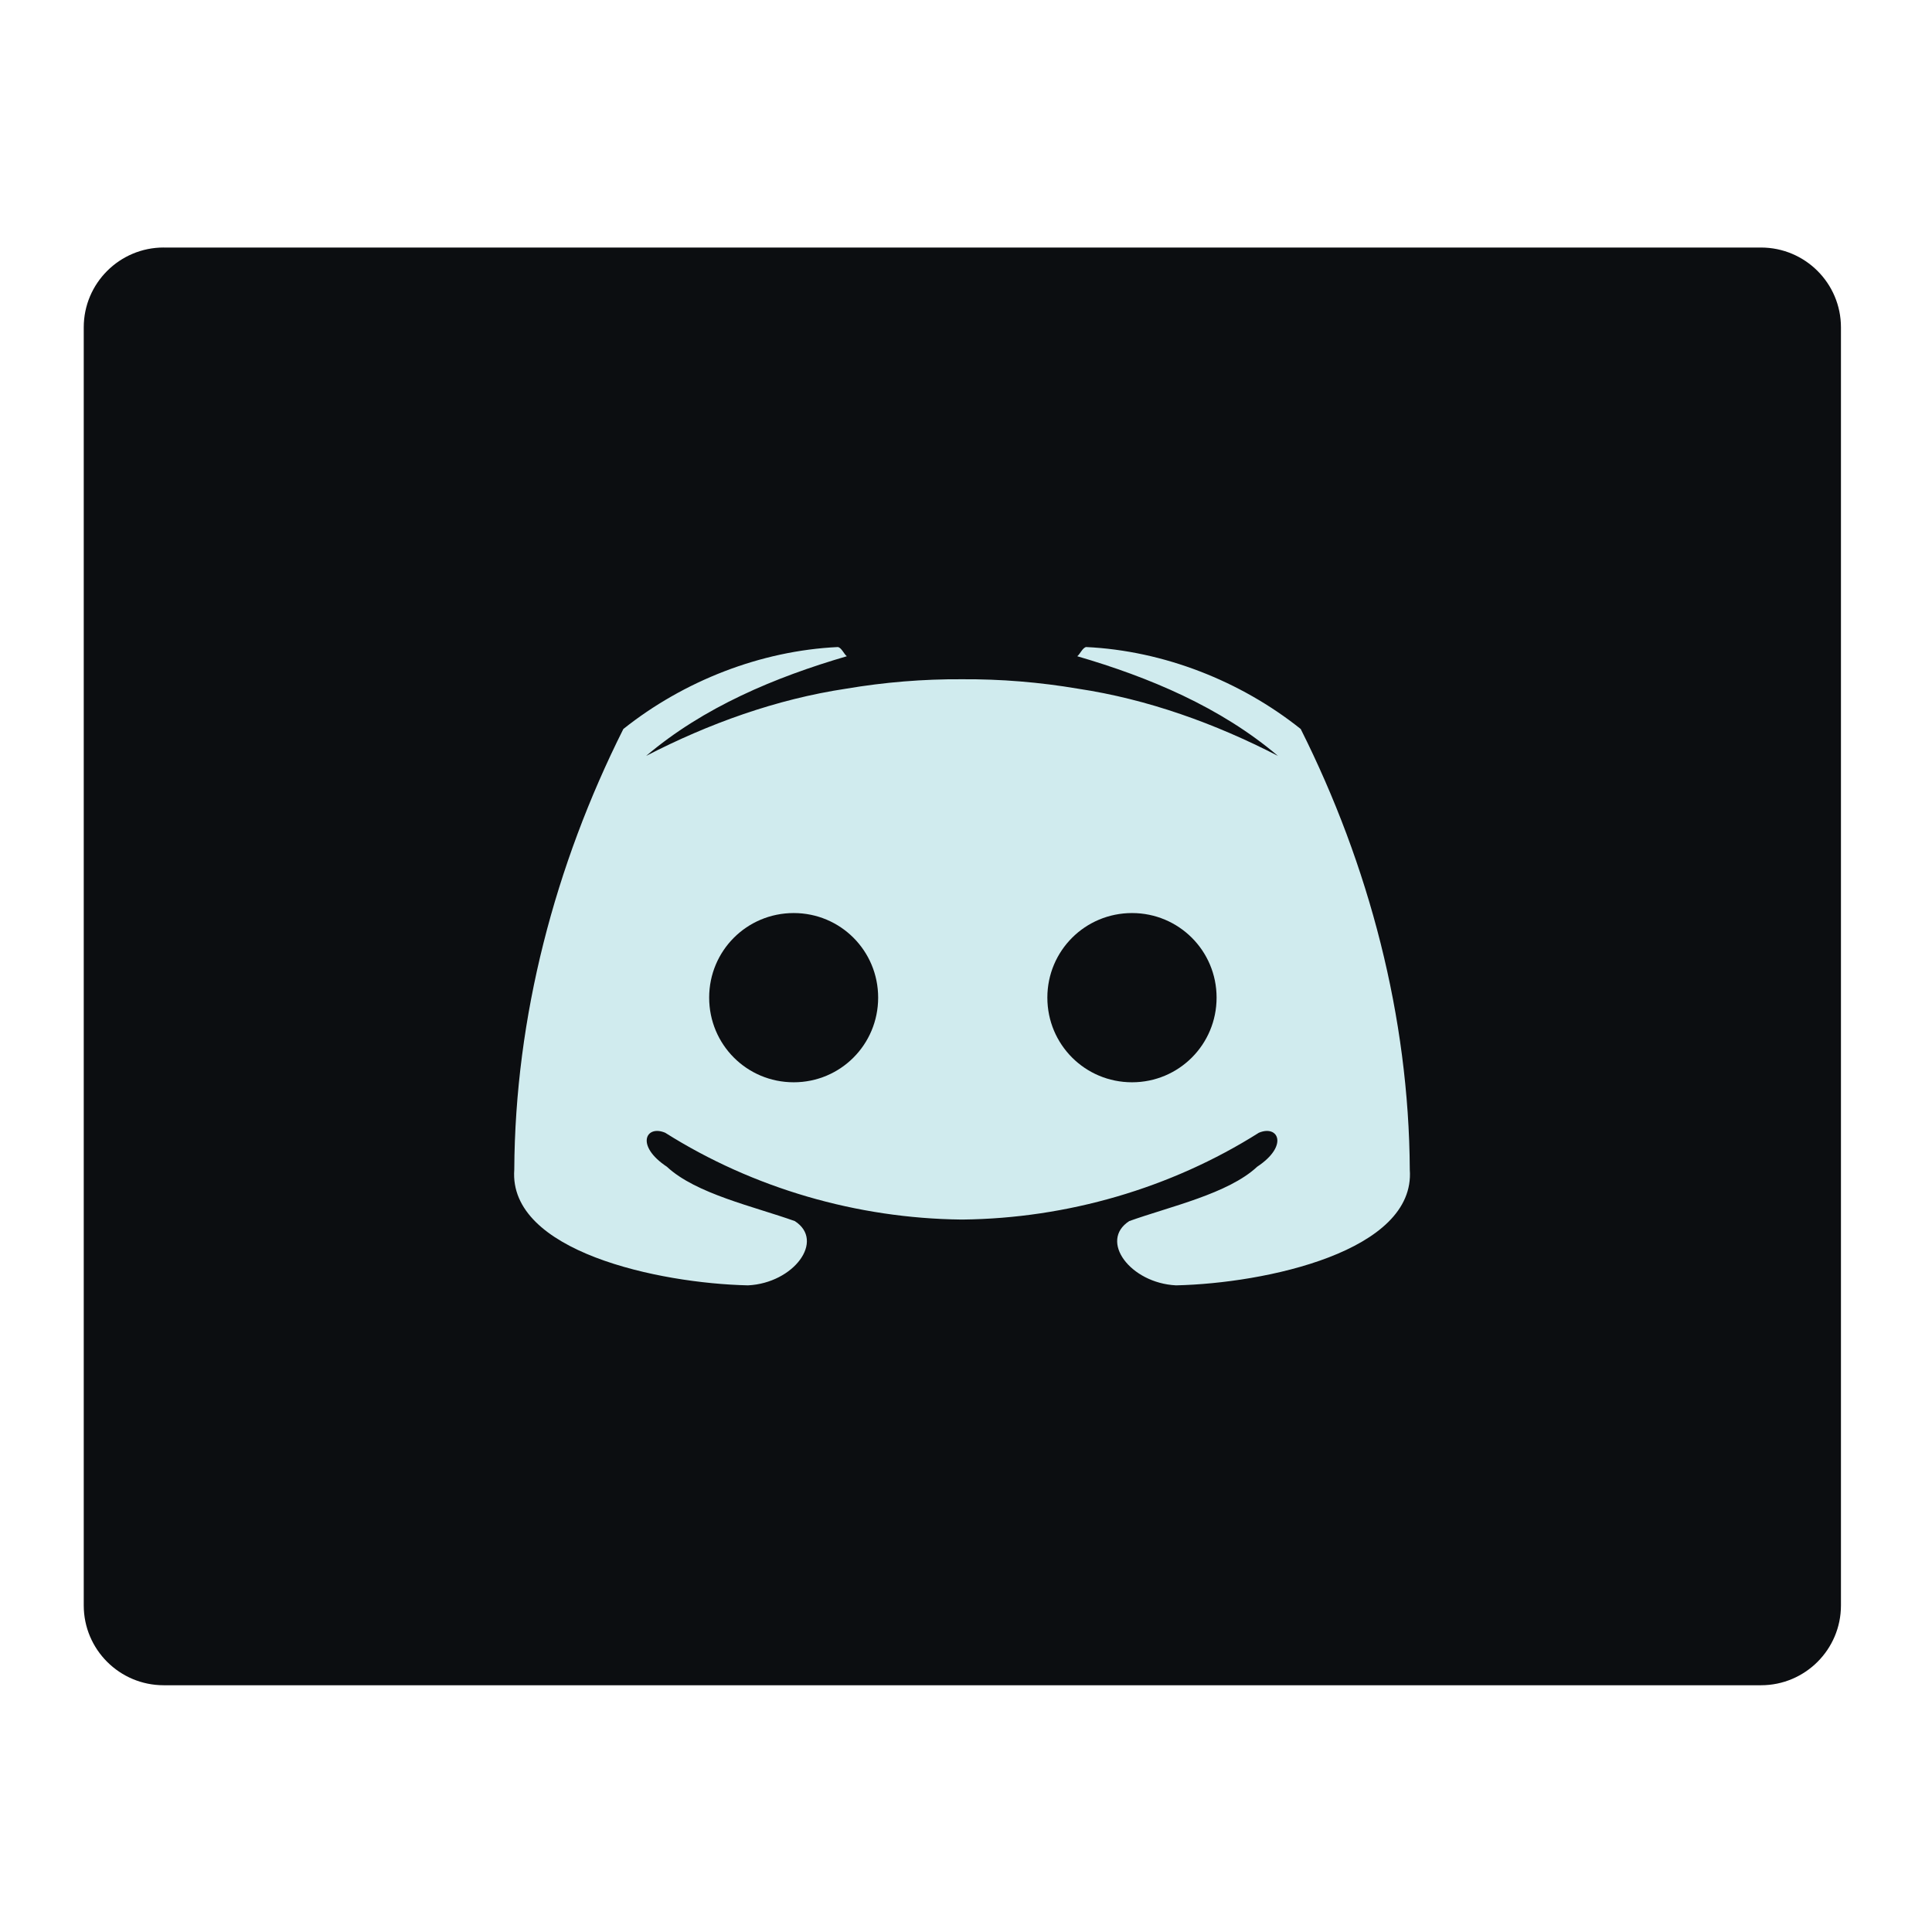 <?xml version="1.0" encoding="UTF-8" standalone="no"?>
<svg
   xmlns:dc="http://purl.org/dc/elements/1.1/"
   xmlns:cc="http://creativecommons.org/ns#"
   xmlns:rdf="http://www.w3.org/1999/02/22-rdf-syntax-ns#"
   xmlns:svg="http://www.w3.org/2000/svg"
   xmlns="http://www.w3.org/2000/svg"
   xmlns:sodipodi="http://sodipodi.sourceforge.net/DTD/sodipodi-0.dtd"
   xmlns:inkscape="http://www.inkscape.org/namespaces/inkscape"
   width="64px"
   height="64px"
   viewBox="0 0 64 64"
   version="1.1"
   id="svg9"
   sodipodi:docname="discord.svg"
   inkscape:version="1.0.2 (e86c870879, 2021-01-15)">
  <defs
     id="defs13" />
  <sodipodi:namedview
     pagecolor="#ffffff"
     bordercolor="#666666"
     borderopacity="1"
     objecttolerance="10"
     gridtolerance="10"
     guidetolerance="10"
     inkscape:pageopacity="0"
     inkscape:pageshadow="2"
     inkscape:window-width="2560"
     inkscape:window-height="1403"
     id="namedview11"
     showgrid="false"
     inkscape:zoom="15.75"
     inkscape:cx="32"
     inkscape:cy="32"
     inkscape:window-x="0"
     inkscape:window-y="0"
     inkscape:window-maximized="1"
     inkscape:current-layer="surface1" />
  <g
     id="surface1">
    <path
       style="fill:#0c0e11;fill-opacity:1;fill-rule:nonzero;stroke:none"
       d="M 5.422,8.2 H 58.336 c 1.461,0 2.648,1.184 2.648,2.645 v 42.336 c 0,1.461 -1.188,2.645 -2.648,2.645 H 5.422 c -1.461,0 -2.648,-1.184 -2.648,-2.645 V 10.844 c 0,-1.461 1.188,-2.645 2.648,-2.645 z m 0,0"
       id="path4" />
    <path
       style="fill:#d0ebee;fill-opacity:1;fill-rule:nonzero;stroke:none"
       d="m 27.758,21.434 c -2.566,0.121 -5.113,1.125 -7.109,2.715 -2.266,4.516 -3.586,9.539 -3.613,14.598 -0.199,2.707 4.785,3.766 7.742,3.832 1.516,-0.074 2.562,-1.477 1.551,-2.129 -1.34,-0.48 -3.277,-0.902 -4.238,-1.801 -1.051,-0.695 -0.699,-1.398 -0.055,-1.125 2.922,1.844 6.359,2.836 9.805,2.875 h 0.055 c 3.445,-0.039 6.887,-1.031 9.805,-2.875 0.645,-0.273 0.996,0.43 -0.055,1.125 -0.961,0.898 -2.898,1.32 -4.238,1.801 -1.012,0.652 0.035,2.055 1.551,2.129 2.957,-0.066 7.941,-1.125 7.742,-3.832 -0.027,-5.059 -1.348,-10.082 -3.613,-14.598 -1.992,-1.59 -4.543,-2.594 -7.109,-2.715 -0.121,0.027 -0.195,0.227 -0.293,0.305 2.383,0.695 4.742,1.684 6.648,3.301 -2.074,-1.07 -4.312,-1.879 -6.629,-2.227 -1.266,-0.215 -2.551,-0.32 -3.84,-0.312 -1.281,-0.008 -2.566,0.098 -3.832,0.312 -2.316,0.348 -4.555,1.156 -6.629,2.227 1.906,-1.617 4.266,-2.605 6.648,-3.301 -0.098,-0.078 -0.172,-0.277 -0.293,-0.305 z m -1.465,8.812 c 1.551,0 2.797,1.25 2.797,2.801 0,1.555 -1.246,2.805 -2.797,2.805 -1.555,0 -2.801,-1.25 -2.801,-2.805 0,-1.551 1.246,-2.801 2.801,-2.801 z m 11.207,0 c 1.551,0 2.801,1.25 2.801,2.801 0,1.555 -1.25,2.805 -2.801,2.805 -1.555,0 -2.805,-1.25 -2.805,-2.805 0,-1.551 1.25,-2.801 2.805,-2.801 z m 0,0"
       id="path6" />
  </g>
</svg>
